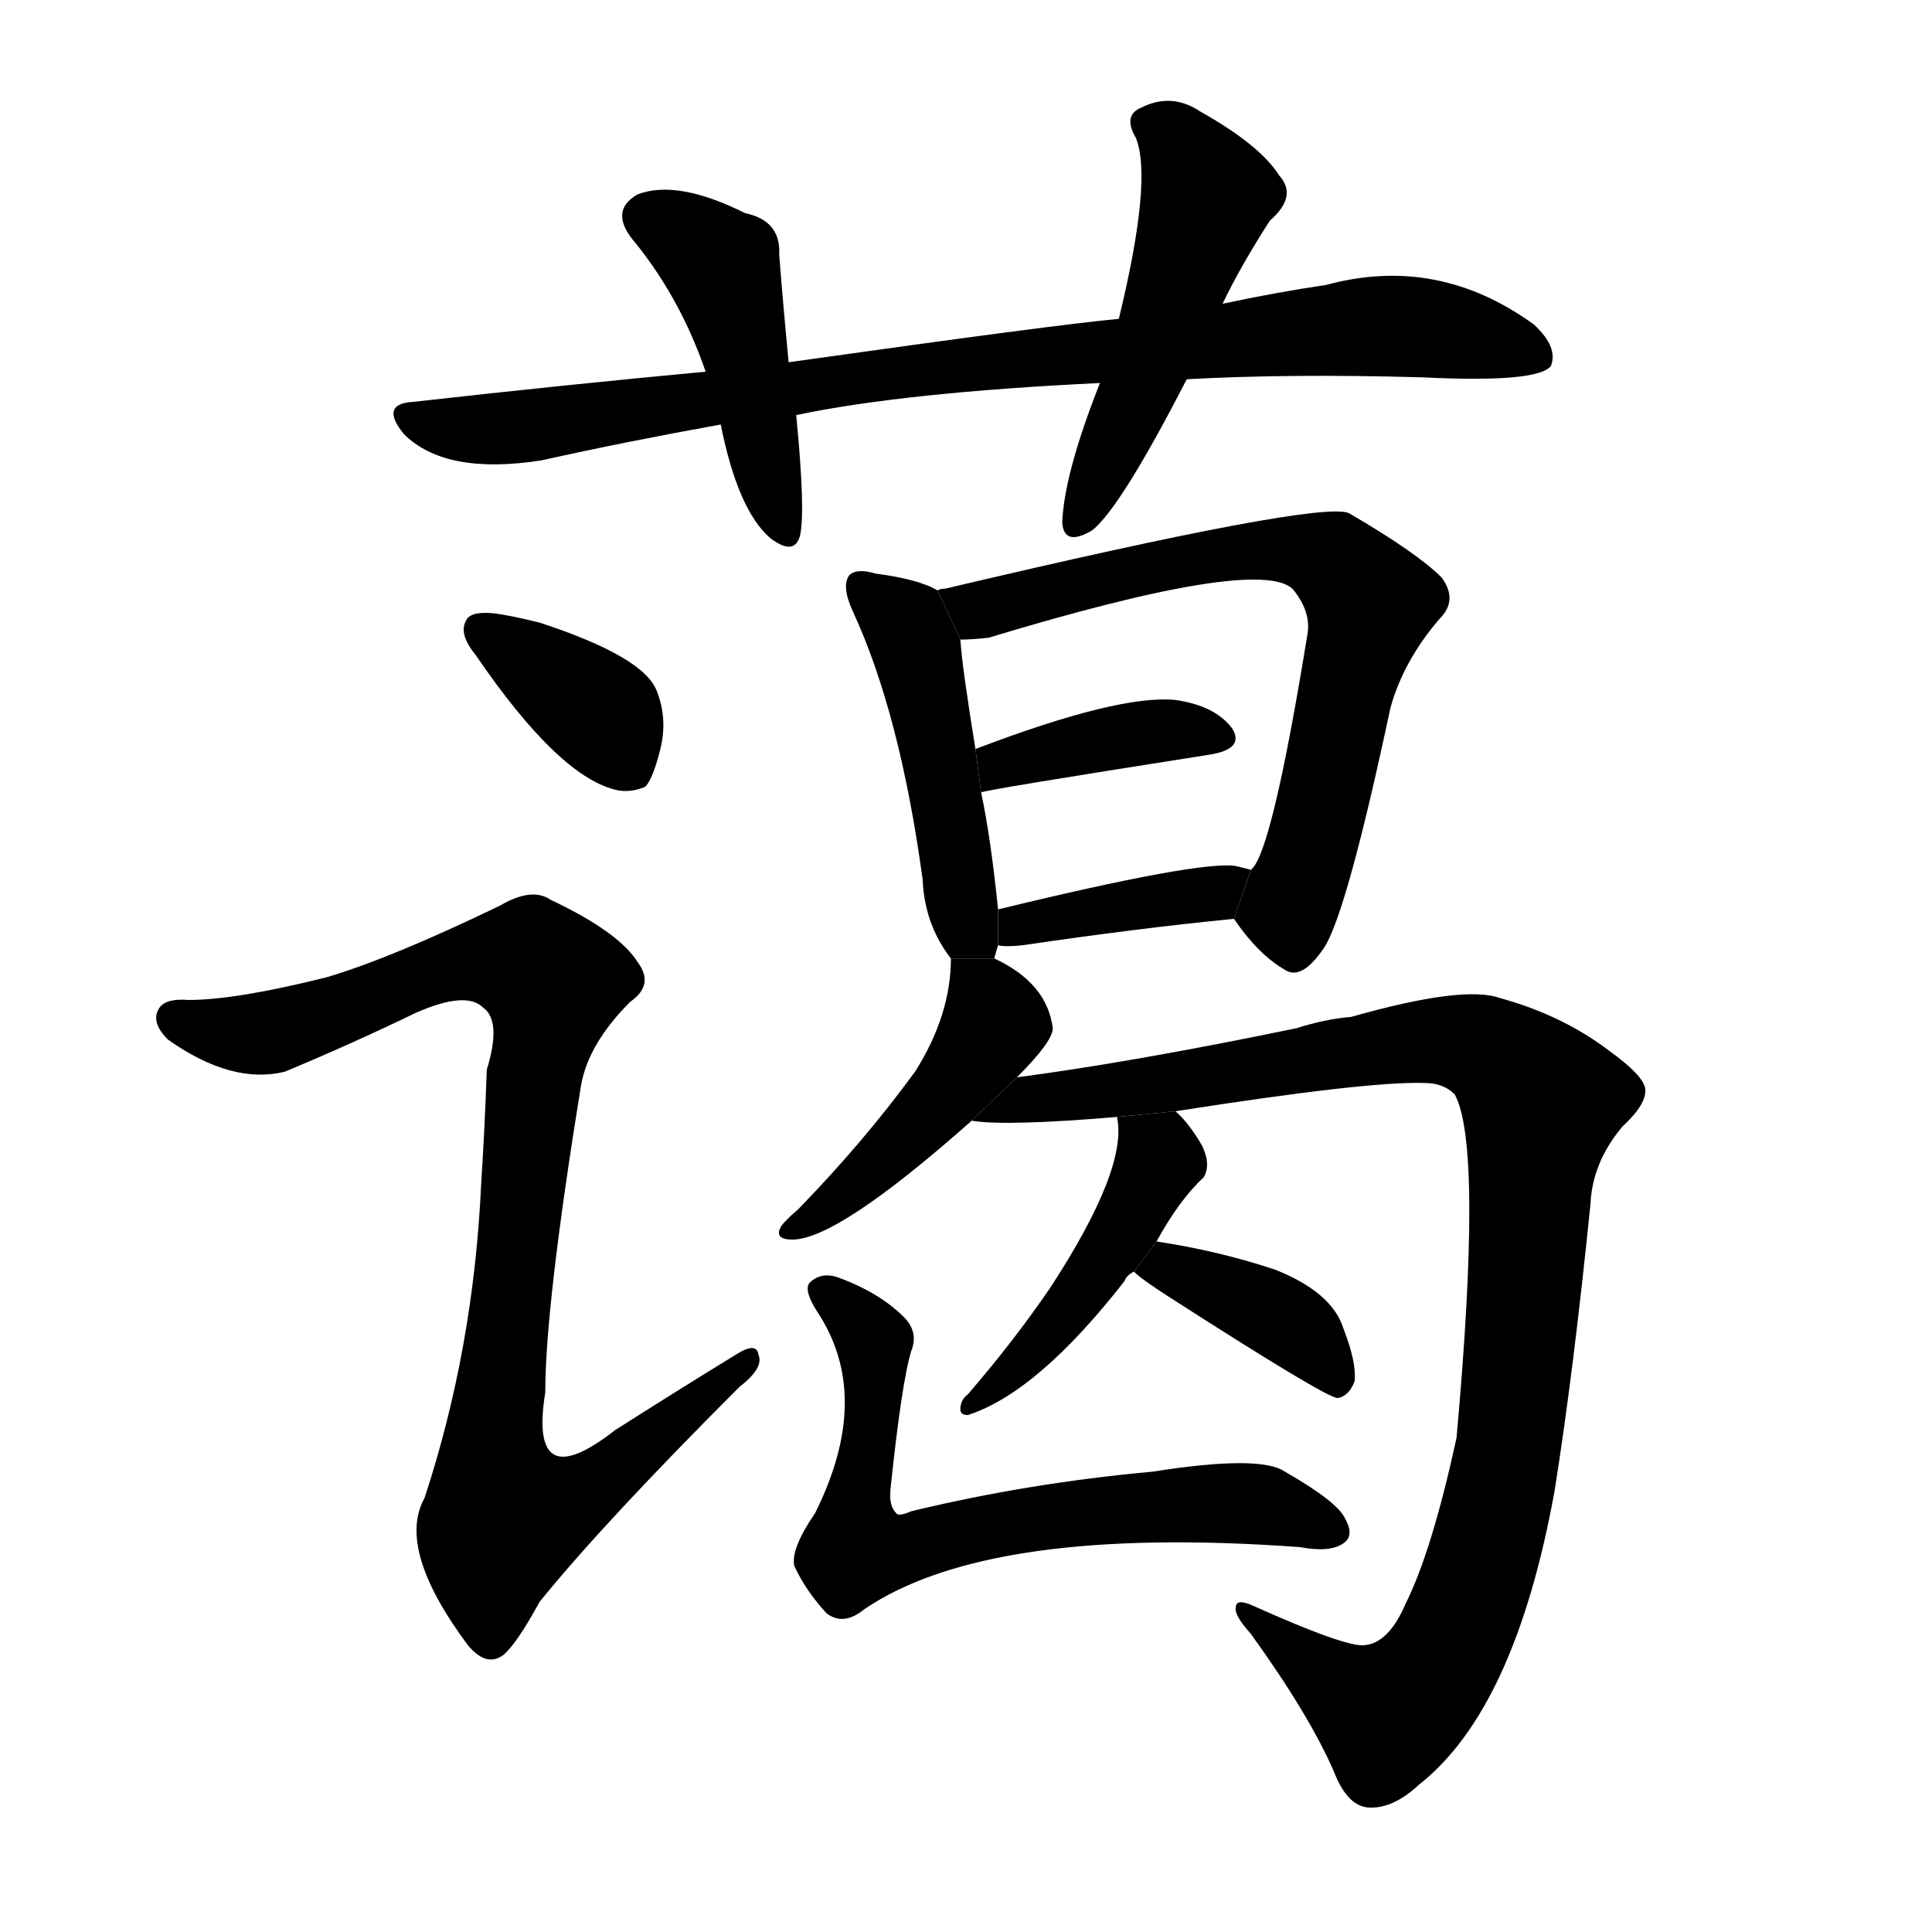 <svg version="1.1" viewBox="0 0 1024 1024" xmlns="http://www.w3.org/2000/svg">
  <g stroke="black" stroke-dasharray="1,1" stroke-width="1" transform="scale(4, 4)">
  </g>
  <g transform="scale(1, -1) translate(0, -900)">
    <style type="text/css">
      
        @keyframes keyframes0 {
          from {
            stroke: blue;
            stroke-dashoffset: 860;
            stroke-width: 128;
          }
          74% {
            animation-timing-function: step-end;
            stroke: blue;
            stroke-dashoffset: 0;
            stroke-width: 128;
          }
          to {
            stroke: black;
            stroke-width: 1024;
          }
        }
        #make-me-a-hanzi-animation-0 {
          animation: keyframes0 0.95s both;
          animation-delay: 0s;
          animation-timing-function: linear;
        }
      
        @keyframes keyframes1 {
          from {
            stroke: blue;
            stroke-dashoffset: 447;
            stroke-width: 128;
          }
          59% {
            animation-timing-function: step-end;
            stroke: blue;
            stroke-dashoffset: 0;
            stroke-width: 128;
          }
          to {
            stroke: black;
            stroke-width: 1024;
          }
        }
        #make-me-a-hanzi-animation-1 {
          animation: keyframes1 0.614s both;
          animation-delay: 0.95s;
          animation-timing-function: linear;
        }
      
        @keyframes keyframes2 {
          from {
            stroke: blue;
            stroke-dashoffset: 493;
            stroke-width: 128;
          }
          62% {
            animation-timing-function: step-end;
            stroke: blue;
            stroke-dashoffset: 0;
            stroke-width: 128;
          }
          to {
            stroke: black;
            stroke-width: 1024;
          }
        }
        #make-me-a-hanzi-animation-2 {
          animation: keyframes2 0.651s both;
          animation-delay: 1.564s;
          animation-timing-function: linear;
        }
      
        @keyframes keyframes3 {
          from {
            stroke: blue;
            stroke-dashoffset: 365;
            stroke-width: 128;
          }
          54% {
            animation-timing-function: step-end;
            stroke: blue;
            stroke-dashoffset: 0;
            stroke-width: 128;
          }
          to {
            stroke: black;
            stroke-width: 1024;
          }
        }
        #make-me-a-hanzi-animation-3 {
          animation: keyframes3 0.547s both;
          animation-delay: 2.215s;
          animation-timing-function: linear;
        }
      
        @keyframes keyframes4 {
          from {
            stroke: blue;
            stroke-dashoffset: 908;
            stroke-width: 128;
          }
          75% {
            animation-timing-function: step-end;
            stroke: blue;
            stroke-dashoffset: 0;
            stroke-width: 128;
          }
          to {
            stroke: black;
            stroke-width: 1024;
          }
        }
        #make-me-a-hanzi-animation-4 {
          animation: keyframes4 0.989s both;
          animation-delay: 2.762s;
          animation-timing-function: linear;
        }
      
        @keyframes keyframes5 {
          from {
            stroke: blue;
            stroke-dashoffset: 465;
            stroke-width: 128;
          }
          60% {
            animation-timing-function: step-end;
            stroke: blue;
            stroke-dashoffset: 0;
            stroke-width: 128;
          }
          to {
            stroke: black;
            stroke-width: 1024;
          }
        }
        #make-me-a-hanzi-animation-5 {
          animation: keyframes5 0.628s both;
          animation-delay: 3.751s;
          animation-timing-function: linear;
        }
      
        @keyframes keyframes6 {
          from {
            stroke: blue;
            stroke-dashoffset: 681;
            stroke-width: 128;
          }
          69% {
            animation-timing-function: step-end;
            stroke: blue;
            stroke-dashoffset: 0;
            stroke-width: 128;
          }
          to {
            stroke: black;
            stroke-width: 1024;
          }
        }
        #make-me-a-hanzi-animation-6 {
          animation: keyframes6 0.804s both;
          animation-delay: 4.379s;
          animation-timing-function: linear;
        }
      
        @keyframes keyframes7 {
          from {
            stroke: blue;
            stroke-dashoffset: 387;
            stroke-width: 128;
          }
          56% {
            animation-timing-function: step-end;
            stroke: blue;
            stroke-dashoffset: 0;
            stroke-width: 128;
          }
          to {
            stroke: black;
            stroke-width: 1024;
          }
        }
        #make-me-a-hanzi-animation-7 {
          animation: keyframes7 0.565s both;
          animation-delay: 5.183s;
          animation-timing-function: linear;
        }
      
        @keyframes keyframes8 {
          from {
            stroke: blue;
            stroke-dashoffset: 385;
            stroke-width: 128;
          }
          56% {
            animation-timing-function: step-end;
            stroke: blue;
            stroke-dashoffset: 0;
            stroke-width: 128;
          }
          to {
            stroke: black;
            stroke-width: 1024;
          }
        }
        #make-me-a-hanzi-animation-8 {
          animation: keyframes8 0.563s both;
          animation-delay: 5.748s;
          animation-timing-function: linear;
        }
      
        @keyframes keyframes9 {
          from {
            stroke: blue;
            stroke-dashoffset: 439;
            stroke-width: 128;
          }
          59% {
            animation-timing-function: step-end;
            stroke: blue;
            stroke-dashoffset: 0;
            stroke-width: 128;
          }
          to {
            stroke: black;
            stroke-width: 1024;
          }
        }
        #make-me-a-hanzi-animation-9 {
          animation: keyframes9 0.607s both;
          animation-delay: 6.312s;
          animation-timing-function: linear;
        }
      
        @keyframes keyframes10 {
          from {
            stroke: blue;
            stroke-dashoffset: 1008;
            stroke-width: 128;
          }
          77% {
            animation-timing-function: step-end;
            stroke: blue;
            stroke-dashoffset: 0;
            stroke-width: 128;
          }
          to {
            stroke: black;
            stroke-width: 1024;
          }
        }
        #make-me-a-hanzi-animation-10 {
          animation: keyframes10 1.07s both;
          animation-delay: 6.919s;
          animation-timing-function: linear;
        }
      
        @keyframes keyframes11 {
          from {
            stroke: blue;
            stroke-dashoffset: 446;
            stroke-width: 128;
          }
          59% {
            animation-timing-function: step-end;
            stroke: blue;
            stroke-dashoffset: 0;
            stroke-width: 128;
          }
          to {
            stroke: black;
            stroke-width: 1024;
          }
        }
        #make-me-a-hanzi-animation-11 {
          animation: keyframes11 0.613s both;
          animation-delay: 7.989s;
          animation-timing-function: linear;
        }
      
        @keyframes keyframes12 {
          from {
            stroke: blue;
            stroke-dashoffset: 380;
            stroke-width: 128;
          }
          55% {
            animation-timing-function: step-end;
            stroke: blue;
            stroke-dashoffset: 0;
            stroke-width: 128;
          }
          to {
            stroke: black;
            stroke-width: 1024;
          }
        }
        #make-me-a-hanzi-animation-12 {
          animation: keyframes12 0.559s both;
          animation-delay: 8.602s;
          animation-timing-function: linear;
        }
      
        @keyframes keyframes13 {
          from {
            stroke: blue;
            stroke-dashoffset: 657;
            stroke-width: 128;
          }
          68% {
            animation-timing-function: step-end;
            stroke: blue;
            stroke-dashoffset: 0;
            stroke-width: 128;
          }
          to {
            stroke: black;
            stroke-width: 1024;
          }
        }
        #make-me-a-hanzi-animation-13 {
          animation: keyframes13 0.785s both;
          animation-delay: 9.161s;
          animation-timing-function: linear;
        }
      
    </style>
    
      <path d="M 629 699 Q 684 702 754 700 Q 815 697 822 706 Q 826 716 813 728 Q 762 765 703 749 Q 676 745 648 739 L 593 731 Q 560 728 418 708 L 374 703 Q 299 696 219 687 Q 201 686 214 670 Q 236 648 287 656 Q 332 666 382 675 L 422 680 Q 479 692 583 697 L 629 699 Z" fill="black"></path>
    
      <path d="M 418 708 Q 415 739 413 765 Q 414 783 395 787 Q 359 805 338 797 Q 322 788 337 771 Q 361 741 374 703 L 382 675 Q 391 630 408 615 Q 421 605 424 616 Q 427 629 422 680 L 418 708 Z" fill="black"></path>
    
      <path d="M 648 739 Q 657 758 673 783 Q 688 796 678 807 Q 668 823 636 841 Q 621 851 605 843 Q 595 839 602 827 Q 611 805 593 731 L 583 697 Q 564 649 563 623 Q 564 610 579 619 Q 594 631 629 699 L 648 739 Z" fill="black"></path>
    
      <path d="M 261 575 Q 249 576 247 571 Q 243 564 252 553 Q 297 487 328 481 Q 335 480 342 483 Q 346 487 350 503 Q 354 519 348 534 Q 341 552 286 570 Q 270 574 261 575 Z" fill="black"></path>
    
      <path d="M 173 382 Q 125 370 100 370 Q 87 371 84 365 Q 80 358 89 349 Q 123 325 151 332 Q 187 347 220 363 Q 247 375 256 366 Q 266 359 258 333 Q 257 303 255 272 Q 251 185 225 106 Q 210 79 248 28 Q 258 16 267 23 Q 274 29 286 51 Q 320 93 392 165 Q 405 175 402 182 Q 401 189 390 182 Q 359 163 326 142 Q 280 106 289 162 Q 289 208 308 325 Q 312 347 334 369 Q 347 378 338 390 Q 328 406 292 423 Q 282 430 265 420 Q 207 392 173 382 Z" fill="black"></path>
    
      <path d="M 527 392 Q 528 396 529 399 L 529 418 Q 525 457 520 480 L 517 503 Q 510 546 509 561 L 497 587 Q 487 593 464 596 Q 454 599 450 595 Q 446 589 452 576 Q 477 522 489 434 Q 490 410 504 392 L 527 392 Z" fill="black"></path>
    
      <path d="M 654 413 Q 667 394 681 386 Q 690 380 702 398 Q 714 417 737 525 Q 744 550 763 572 Q 773 582 764 594 Q 751 607 715 628 Q 700 635 501 588 Q 498 588 497 587 L 509 561 Q 515 561 524 562 Q 666 605 685 588 Q 695 576 693 564 Q 674 447 663 439 L 654 413 Z" fill="black"></path>
    
      <path d="M 520 480 Q 520 481 641 500 Q 660 503 653 514 Q 644 526 623 529 Q 593 532 517 503 L 520 480 Z" fill="black"></path>
    
      <path d="M 529 399 Q 533 398 542 399 Q 603 408 654 413 L 663 439 Q 659 440 655 441 Q 636 444 529 418 L 529 399 Z" fill="black"></path>
    
      <path d="M 539 329 Q 558 348 558 355 Q 555 379 527 392 L 504 392 Q 504 362 485 332 Q 458 295 423 259 Q 416 253 414 250 Q 410 243 420 243 Q 444 243 515 306 L 539 329 Z" fill="black"></path>
    
      <path d="M 623 311 Q 725 327 755 326 Q 765 326 771 320 Q 786 293 772 138 Q 759 78 745 50 Q 736 29 723 28 Q 713 27 664 49 Q 655 53 655 48 Q 654 44 663 34 Q 694 -9 707 -39 Q 714 -57 725 -58 Q 738 -59 752 -46 Q 803 -6 824 110 Q 834 173 843 262 Q 844 284 860 303 Q 873 315 872 323 Q 871 330 853 343 Q 828 362 795 371 Q 776 378 716 361 Q 703 360 687 355 Q 600 337 539 329 L 515 306 Q 533 303 592 308 L 623 311 Z" fill="black"></path>
    
      <path d="M 613 242 Q 625 264 638 276 Q 642 283 637 293 Q 630 305 623 311 L 592 308 Q 598 281 557 218 Q 538 190 513 161 Q 509 158 509 153 Q 509 150 513 150 Q 550 162 596 221 Q 597 224 601 226 L 613 242 Z" fill="black"></path>
    
      <path d="M 601 226 Q 605 222 619 213 Q 703 159 709 159 Q 715 160 718 168 Q 719 178 712 196 Q 706 215 676 227 Q 646 237 613 242 L 601 226 Z" fill="black"></path>
    
      <path d="M 483 184 Q 487 194 479 202 Q 466 215 444 223 Q 435 226 429 220 Q 426 216 433 205 Q 463 160 432 98 Q 419 79 421 70 Q 427 57 438 45 Q 447 38 458 47 Q 524 92 689 80 Q 705 77 712 82 Q 718 86 713 95 Q 709 104 681 120 Q 668 129 611 120 Q 545 114 483 99 Q 476 96 475 98 Q 471 102 472 111 Q 478 168 483 184 Z" fill="black"></path>
    
    
      <clipPath id="make-me-a-hanzi-clip-0">
        <path d="M 629 699 Q 684 702 754 700 Q 815 697 822 706 Q 826 716 813 728 Q 762 765 703 749 Q 676 745 648 739 L 593 731 Q 560 728 418 708 L 374 703 Q 299 696 219 687 Q 201 686 214 670 Q 236 648 287 656 Q 332 666 382 675 L 422 680 Q 479 692 583 697 L 629 699 Z"></path>
      </clipPath>
      <path clip-path="url(#make-me-a-hanzi-clip-0)" d="M 217 678 L 275 673 L 493 706 L 716 727 L 755 727 L 815 711" fill="none" id="make-me-a-hanzi-animation-0" stroke-dasharray="732 1464" stroke-linecap="round"></path>
    
      <clipPath id="make-me-a-hanzi-clip-1">
        <path d="M 418 708 Q 415 739 413 765 Q 414 783 395 787 Q 359 805 338 797 Q 322 788 337 771 Q 361 741 374 703 L 382 675 Q 391 630 408 615 Q 421 605 424 616 Q 427 629 422 680 L 418 708 Z"></path>
      </clipPath>
      <path clip-path="url(#make-me-a-hanzi-clip-1)" d="M 344 784 L 383 759 L 416 618" fill="none" id="make-me-a-hanzi-animation-1" stroke-dasharray="319 638" stroke-linecap="round"></path>
    
      <clipPath id="make-me-a-hanzi-clip-2">
        <path d="M 648 739 Q 657 758 673 783 Q 688 796 678 807 Q 668 823 636 841 Q 621 851 605 843 Q 595 839 602 827 Q 611 805 593 731 L 583 697 Q 564 649 563 623 Q 564 610 579 619 Q 594 631 629 699 L 648 739 Z"></path>
      </clipPath>
      <path clip-path="url(#make-me-a-hanzi-clip-2)" d="M 608 834 L 622 827 L 640 795 L 572 623" fill="none" id="make-me-a-hanzi-animation-2" stroke-dasharray="365 730" stroke-linecap="round"></path>
    
      <clipPath id="make-me-a-hanzi-clip-3">
        <path d="M 261 575 Q 249 576 247 571 Q 243 564 252 553 Q 297 487 328 481 Q 335 480 342 483 Q 346 487 350 503 Q 354 519 348 534 Q 341 552 286 570 Q 270 574 261 575 Z"></path>
      </clipPath>
      <path clip-path="url(#make-me-a-hanzi-clip-3)" d="M 256 566 L 320 520 L 334 493" fill="none" id="make-me-a-hanzi-animation-3" stroke-dasharray="237 474" stroke-linecap="round"></path>
    
      <clipPath id="make-me-a-hanzi-clip-4">
        <path d="M 173 382 Q 125 370 100 370 Q 87 371 84 365 Q 80 358 89 349 Q 123 325 151 332 Q 187 347 220 363 Q 247 375 256 366 Q 266 359 258 333 Q 257 303 255 272 Q 251 185 225 106 Q 210 79 248 28 Q 258 16 267 23 Q 274 29 286 51 Q 320 93 392 165 Q 405 175 402 182 Q 401 189 390 182 Q 359 163 326 142 Q 280 106 289 162 Q 289 208 308 325 Q 312 347 334 369 Q 347 378 338 390 Q 328 406 292 423 Q 282 430 265 420 Q 207 392 173 382 Z"></path>
      </clipPath>
      <path clip-path="url(#make-me-a-hanzi-clip-4)" d="M 92 360 L 142 352 L 250 391 L 269 392 L 293 380 L 261 136 L 268 97 L 310 108 L 396 179" fill="none" id="make-me-a-hanzi-animation-4" stroke-dasharray="780 1560" stroke-linecap="round"></path>
    
      <clipPath id="make-me-a-hanzi-clip-5">
        <path d="M 527 392 Q 528 396 529 399 L 529 418 Q 525 457 520 480 L 517 503 Q 510 546 509 561 L 497 587 Q 487 593 464 596 Q 454 599 450 595 Q 446 589 452 576 Q 477 522 489 434 Q 490 410 504 392 L 527 392 Z"></path>
      </clipPath>
      <path clip-path="url(#make-me-a-hanzi-clip-5)" d="M 457 590 L 485 558 L 512 408 L 521 397" fill="none" id="make-me-a-hanzi-animation-5" stroke-dasharray="337 674" stroke-linecap="round"></path>
    
      <clipPath id="make-me-a-hanzi-clip-6">
        <path d="M 654 413 Q 667 394 681 386 Q 690 380 702 398 Q 714 417 737 525 Q 744 550 763 572 Q 773 582 764 594 Q 751 607 715 628 Q 700 635 501 588 Q 498 588 497 587 L 509 561 Q 515 561 524 562 Q 666 605 685 588 Q 695 576 693 564 Q 674 447 663 439 L 654 413 Z"></path>
      </clipPath>
      <path clip-path="url(#make-me-a-hanzi-clip-6)" d="M 501 581 L 533 577 L 568 592 L 664 609 L 710 601 L 726 580 L 683 417 L 686 402" fill="none" id="make-me-a-hanzi-animation-6" stroke-dasharray="553 1106" stroke-linecap="round"></path>
    
      <clipPath id="make-me-a-hanzi-clip-7">
        <path d="M 520 480 Q 520 481 641 500 Q 660 503 653 514 Q 644 526 623 529 Q 593 532 517 503 L 520 480 Z"></path>
      </clipPath>
      <path clip-path="url(#make-me-a-hanzi-clip-7)" d="M 519 486 L 532 497 L 585 509 L 645 509" fill="none" id="make-me-a-hanzi-animation-7" stroke-dasharray="259 518" stroke-linecap="round"></path>
    
      <clipPath id="make-me-a-hanzi-clip-8">
        <path d="M 529 399 Q 533 398 542 399 Q 603 408 654 413 L 663 439 Q 659 440 655 441 Q 636 444 529 418 L 529 399 Z"></path>
      </clipPath>
      <path clip-path="url(#make-me-a-hanzi-clip-8)" d="M 536 404 L 542 413 L 644 426 L 657 434" fill="none" id="make-me-a-hanzi-animation-8" stroke-dasharray="257 514" stroke-linecap="round"></path>
    
      <clipPath id="make-me-a-hanzi-clip-9">
        <path d="M 539 329 Q 558 348 558 355 Q 555 379 527 392 L 504 392 Q 504 362 485 332 Q 458 295 423 259 Q 416 253 414 250 Q 410 243 420 243 Q 444 243 515 306 L 539 329 Z"></path>
      </clipPath>
      <path clip-path="url(#make-me-a-hanzi-clip-9)" d="M 510 384 L 527 358 L 512 333 L 455 273 L 422 251" fill="none" id="make-me-a-hanzi-animation-9" stroke-dasharray="311 622" stroke-linecap="round"></path>
    
      <clipPath id="make-me-a-hanzi-clip-10">
        <path d="M 623 311 Q 725 327 755 326 Q 765 326 771 320 Q 786 293 772 138 Q 759 78 745 50 Q 736 29 723 28 Q 713 27 664 49 Q 655 53 655 48 Q 654 44 663 34 Q 694 -9 707 -39 Q 714 -57 725 -58 Q 738 -59 752 -46 Q 803 -6 824 110 Q 834 173 843 262 Q 844 284 860 303 Q 873 315 872 323 Q 871 330 853 343 Q 828 362 795 371 Q 776 378 716 361 Q 703 360 687 355 Q 600 337 539 329 L 515 306 Q 533 303 592 308 L 623 311 Z"></path>
      </clipPath>
      <path clip-path="url(#make-me-a-hanzi-clip-10)" d="M 520 309 L 547 318 L 752 349 L 793 341 L 817 316 L 800 134 L 780 53 L 761 15 L 736 -9 L 676 32 L 674 41 L 660 46" fill="none" id="make-me-a-hanzi-animation-10" stroke-dasharray="880 1760" stroke-linecap="round"></path>
    
      <clipPath id="make-me-a-hanzi-clip-11">
        <path d="M 613 242 Q 625 264 638 276 Q 642 283 637 293 Q 630 305 623 311 L 592 308 Q 598 281 557 218 Q 538 190 513 161 Q 509 158 509 153 Q 509 150 513 150 Q 550 162 596 221 Q 597 224 601 226 L 613 242 Z"></path>
      </clipPath>
      <path clip-path="url(#make-me-a-hanzi-clip-11)" d="M 600 304 L 615 285 L 602 258 L 555 193 L 514 156" fill="none" id="make-me-a-hanzi-animation-11" stroke-dasharray="318 636" stroke-linecap="round"></path>
    
      <clipPath id="make-me-a-hanzi-clip-12">
        <path d="M 601 226 Q 605 222 619 213 Q 703 159 709 159 Q 715 160 718 168 Q 719 178 712 196 Q 706 215 676 227 Q 646 237 613 242 L 601 226 Z"></path>
      </clipPath>
      <path clip-path="url(#make-me-a-hanzi-clip-12)" d="M 607 227 L 630 225 L 675 204 L 710 167" fill="none" id="make-me-a-hanzi-animation-12" stroke-dasharray="252 504" stroke-linecap="round"></path>
    
      <clipPath id="make-me-a-hanzi-clip-13">
        <path d="M 483 184 Q 487 194 479 202 Q 466 215 444 223 Q 435 226 429 220 Q 426 216 433 205 Q 463 160 432 98 Q 419 79 421 70 Q 427 57 438 45 Q 447 38 458 47 Q 524 92 689 80 Q 705 77 712 82 Q 718 86 713 95 Q 709 104 681 120 Q 668 129 611 120 Q 545 114 483 99 Q 476 96 475 98 Q 471 102 472 111 Q 478 168 483 184 Z"></path>
      </clipPath>
      <path clip-path="url(#make-me-a-hanzi-clip-13)" d="M 438 214 L 463 185 L 454 78 L 642 104 L 666 103 L 705 89" fill="none" id="make-me-a-hanzi-animation-13" stroke-dasharray="529 1058" stroke-linecap="round"></path>
    
  </g>
</svg>
